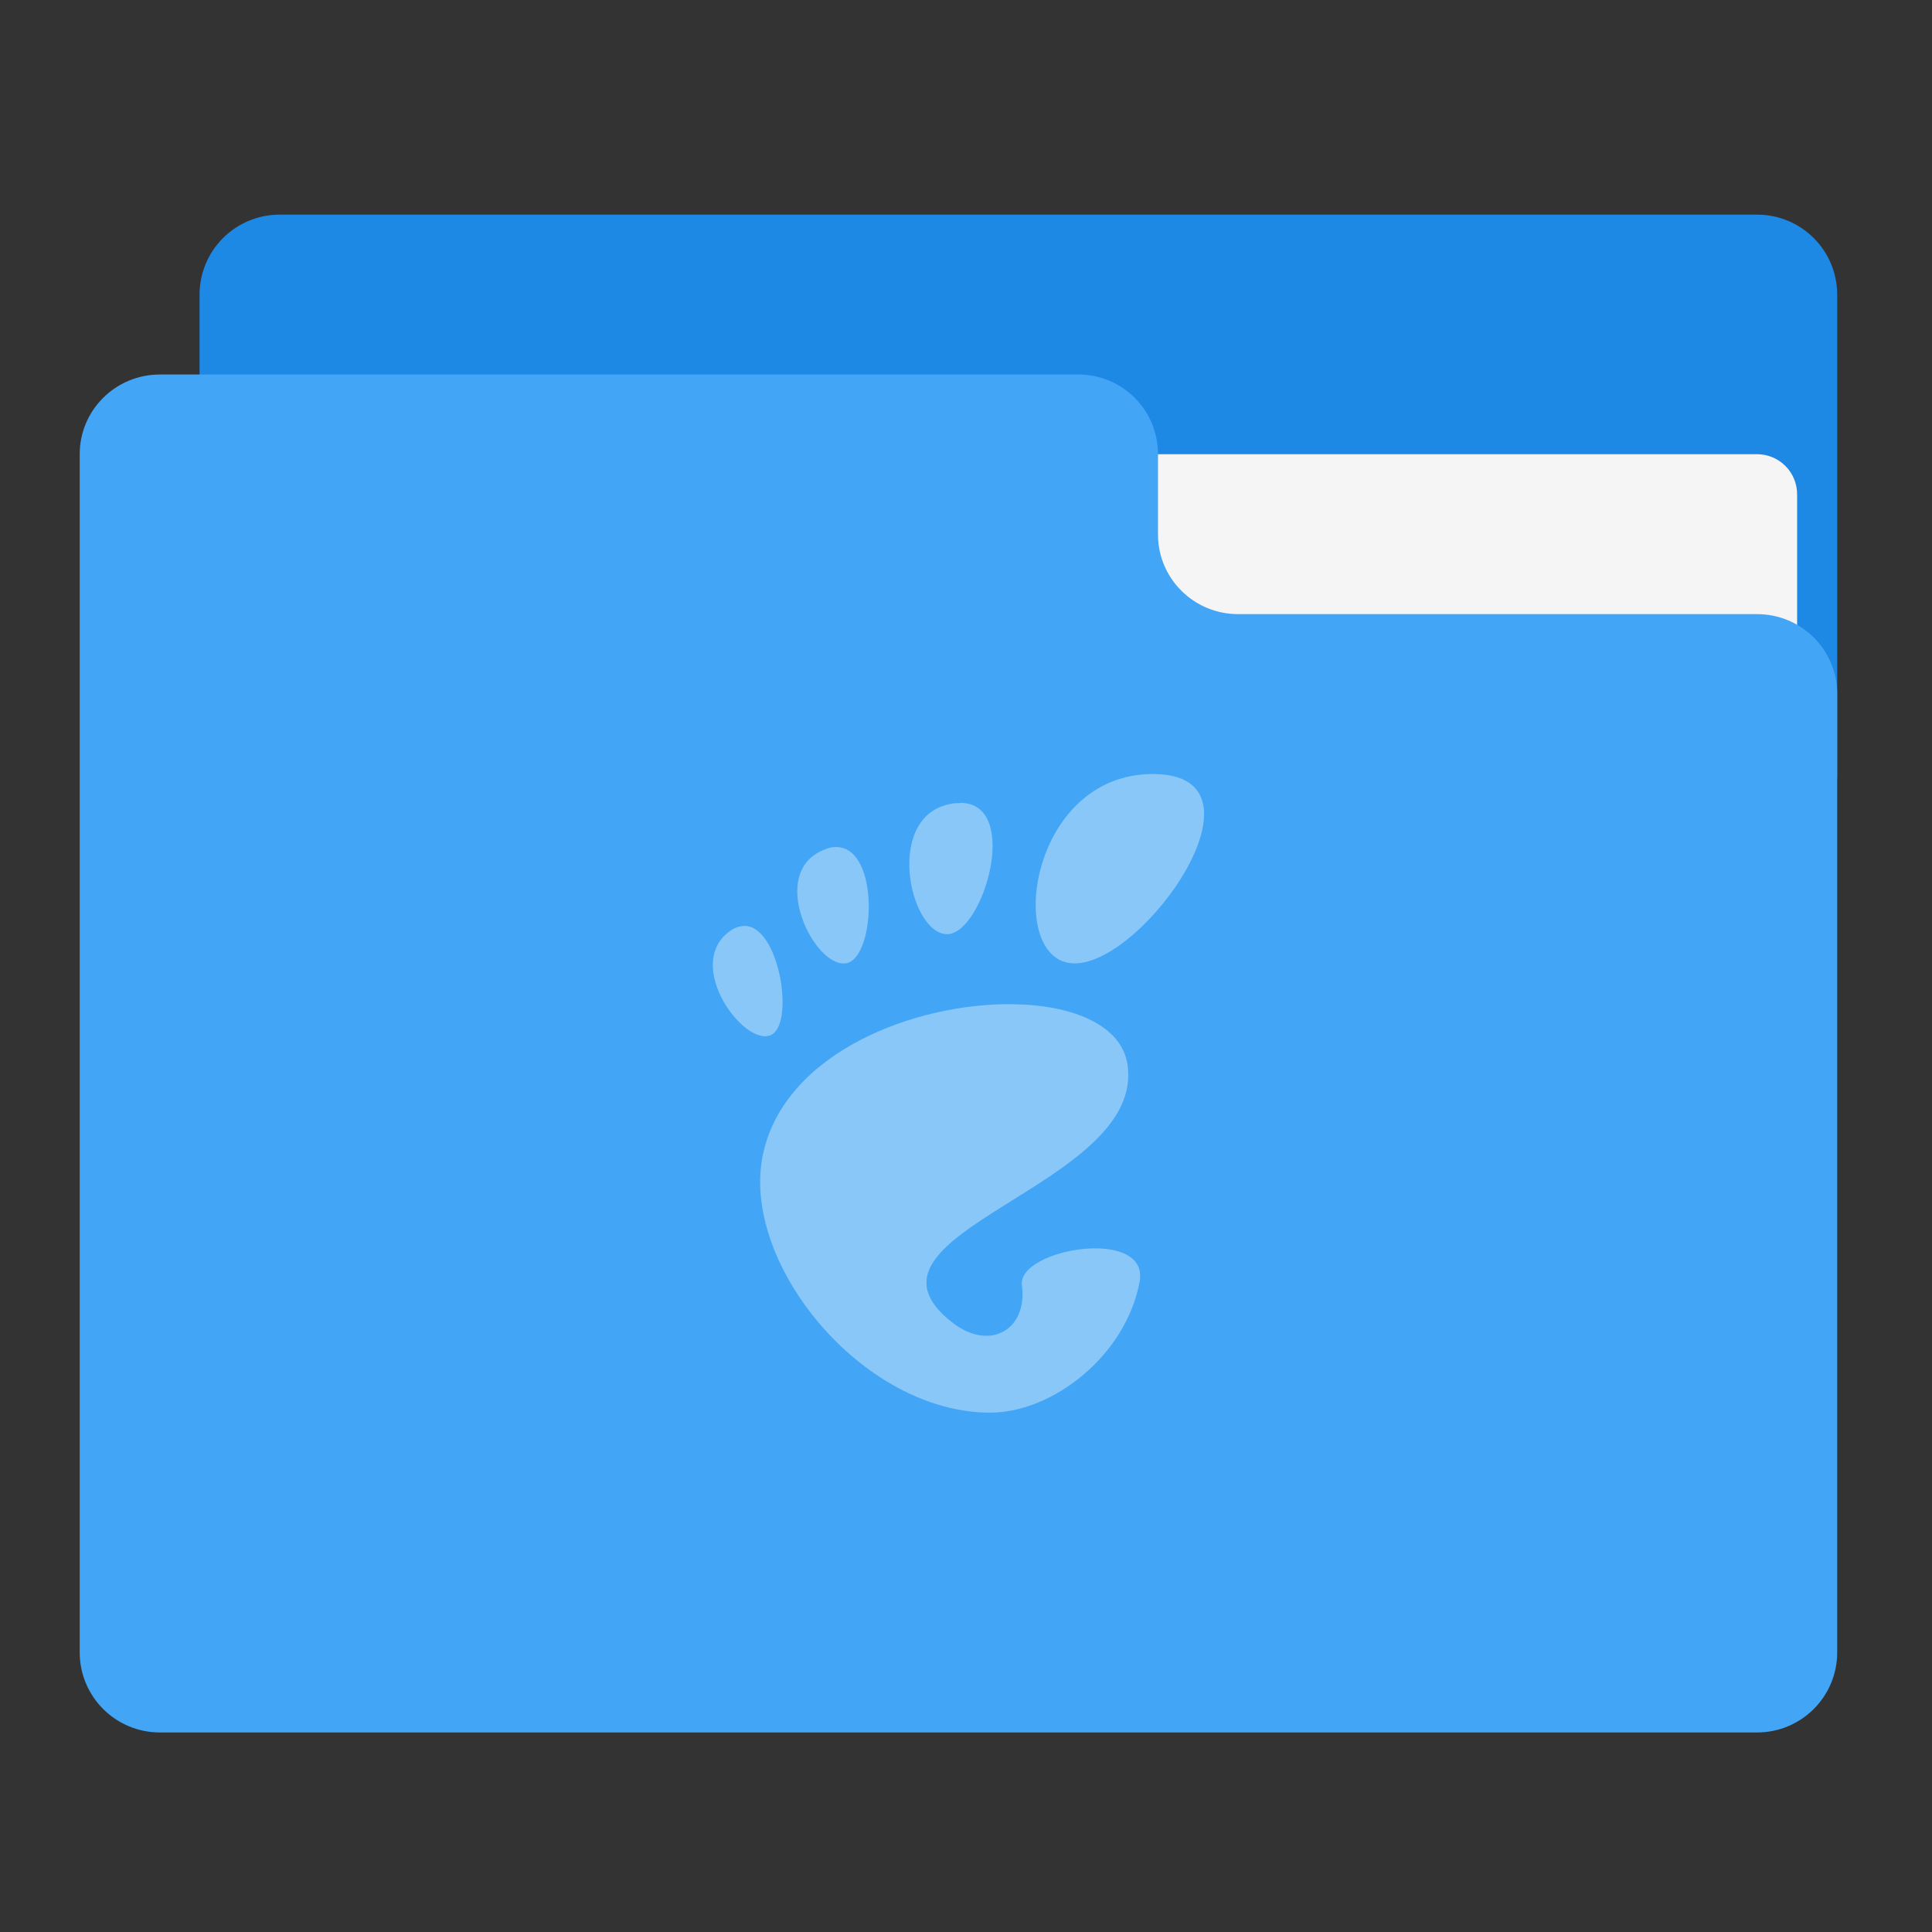 
<svg xmlns="http://www.w3.org/2000/svg" xmlns:xlink="http://www.w3.org/1999/xlink" width="32px" height="32px" viewBox="0 0 32 32" version="1.1">
<rect x="0" y="0" width="32" height="32" fill="#333333" stroke="none"/>
<g id="surface1">
<path style=" stroke:none;fill-rule:nonzero;fill:rgb(11.765%,53.333%,89.804%);fill-opacity:1;" d="M 4.633 3.555 L 29.102 3.555 C 29.836 3.555 30.43 4.148 30.43 4.883 L 30.43 12.82 C 30.43 13.547 29.836 14.141 29.102 14.141 L 4.633 14.141 C 3.898 14.141 3.305 13.547 3.305 12.82 L 3.305 4.883 C 3.305 4.148 3.898 3.555 4.633 3.555 Z M 4.633 3.555 "/>
<path style=" stroke:none;fill-rule:nonzero;fill:rgb(96.078%,96.078%,96.078%);fill-opacity:1;" d="M 15.875 7.523 L 29.102 7.523 C 29.469 7.523 29.766 7.82 29.766 8.188 L 29.766 12.82 C 29.766 13.184 29.469 13.477 29.102 13.477 L 15.875 13.477 C 15.508 13.477 15.211 13.184 15.211 12.82 L 15.211 8.188 C 15.211 7.82 15.508 7.523 15.875 7.523 Z M 15.875 7.523 "/>
<path style=" stroke:none;fill-rule:nonzero;fill:rgb(25.882%,64.706%,96.078%);fill-opacity:1;" d="M 2.648 6.203 C 1.914 6.203 1.32 6.793 1.32 7.523 L 1.32 27.367 C 1.32 28.102 1.914 28.695 2.648 28.695 L 29.102 28.695 C 29.836 28.695 30.43 28.102 30.43 27.367 L 30.43 11.492 C 30.43 10.762 29.836 10.172 29.102 10.172 L 20.508 10.172 C 19.773 10.172 19.18 9.582 19.18 8.852 L 19.18 7.523 C 19.18 6.793 18.594 6.203 17.859 6.203 Z M 2.648 6.203 "/>
<path style=" stroke:none;fill-rule:nonzero;fill:rgb(100%,100%,100%);fill-opacity:0.375;" d="M 19.094 12.82 C 17.023 12.82 16.641 15.957 17.801 15.957 C 18.961 15.957 21.156 12.82 19.094 12.82 Z M 15.906 13.301 C 15.875 13.301 15.844 13.305 15.805 13.305 C 14.633 13.453 15.047 15.438 15.672 15.473 C 16.273 15.508 16.93 13.305 15.906 13.297 Z M 13.879 14.031 C 13.805 14.023 13.727 14.039 13.641 14.078 C 12.699 14.461 13.5 16.059 14.023 15.953 C 14.5 15.852 14.57 14.078 13.879 14.031 Z M 12.344 15.336 C 12.262 15.336 12.172 15.359 12.078 15.43 C 11.324 15.992 12.332 17.352 12.773 17.141 C 13.164 16.957 12.914 15.359 12.344 15.336 Z M 16.793 16.633 C 15.16 16.605 13.008 17.43 12.641 19.102 C 12.242 20.898 14.273 23.398 16.398 23.398 C 17.445 23.398 18.648 22.445 18.875 21.234 C 19.047 20.312 16.848 20.68 16.926 21.289 C 17.023 22.023 16.398 22.383 15.785 21.914 C 13.836 20.414 19.012 19.664 18.672 17.613 C 18.562 16.977 17.77 16.648 16.789 16.633 Z M 16.793 16.633 "/>
</g>
</svg>
